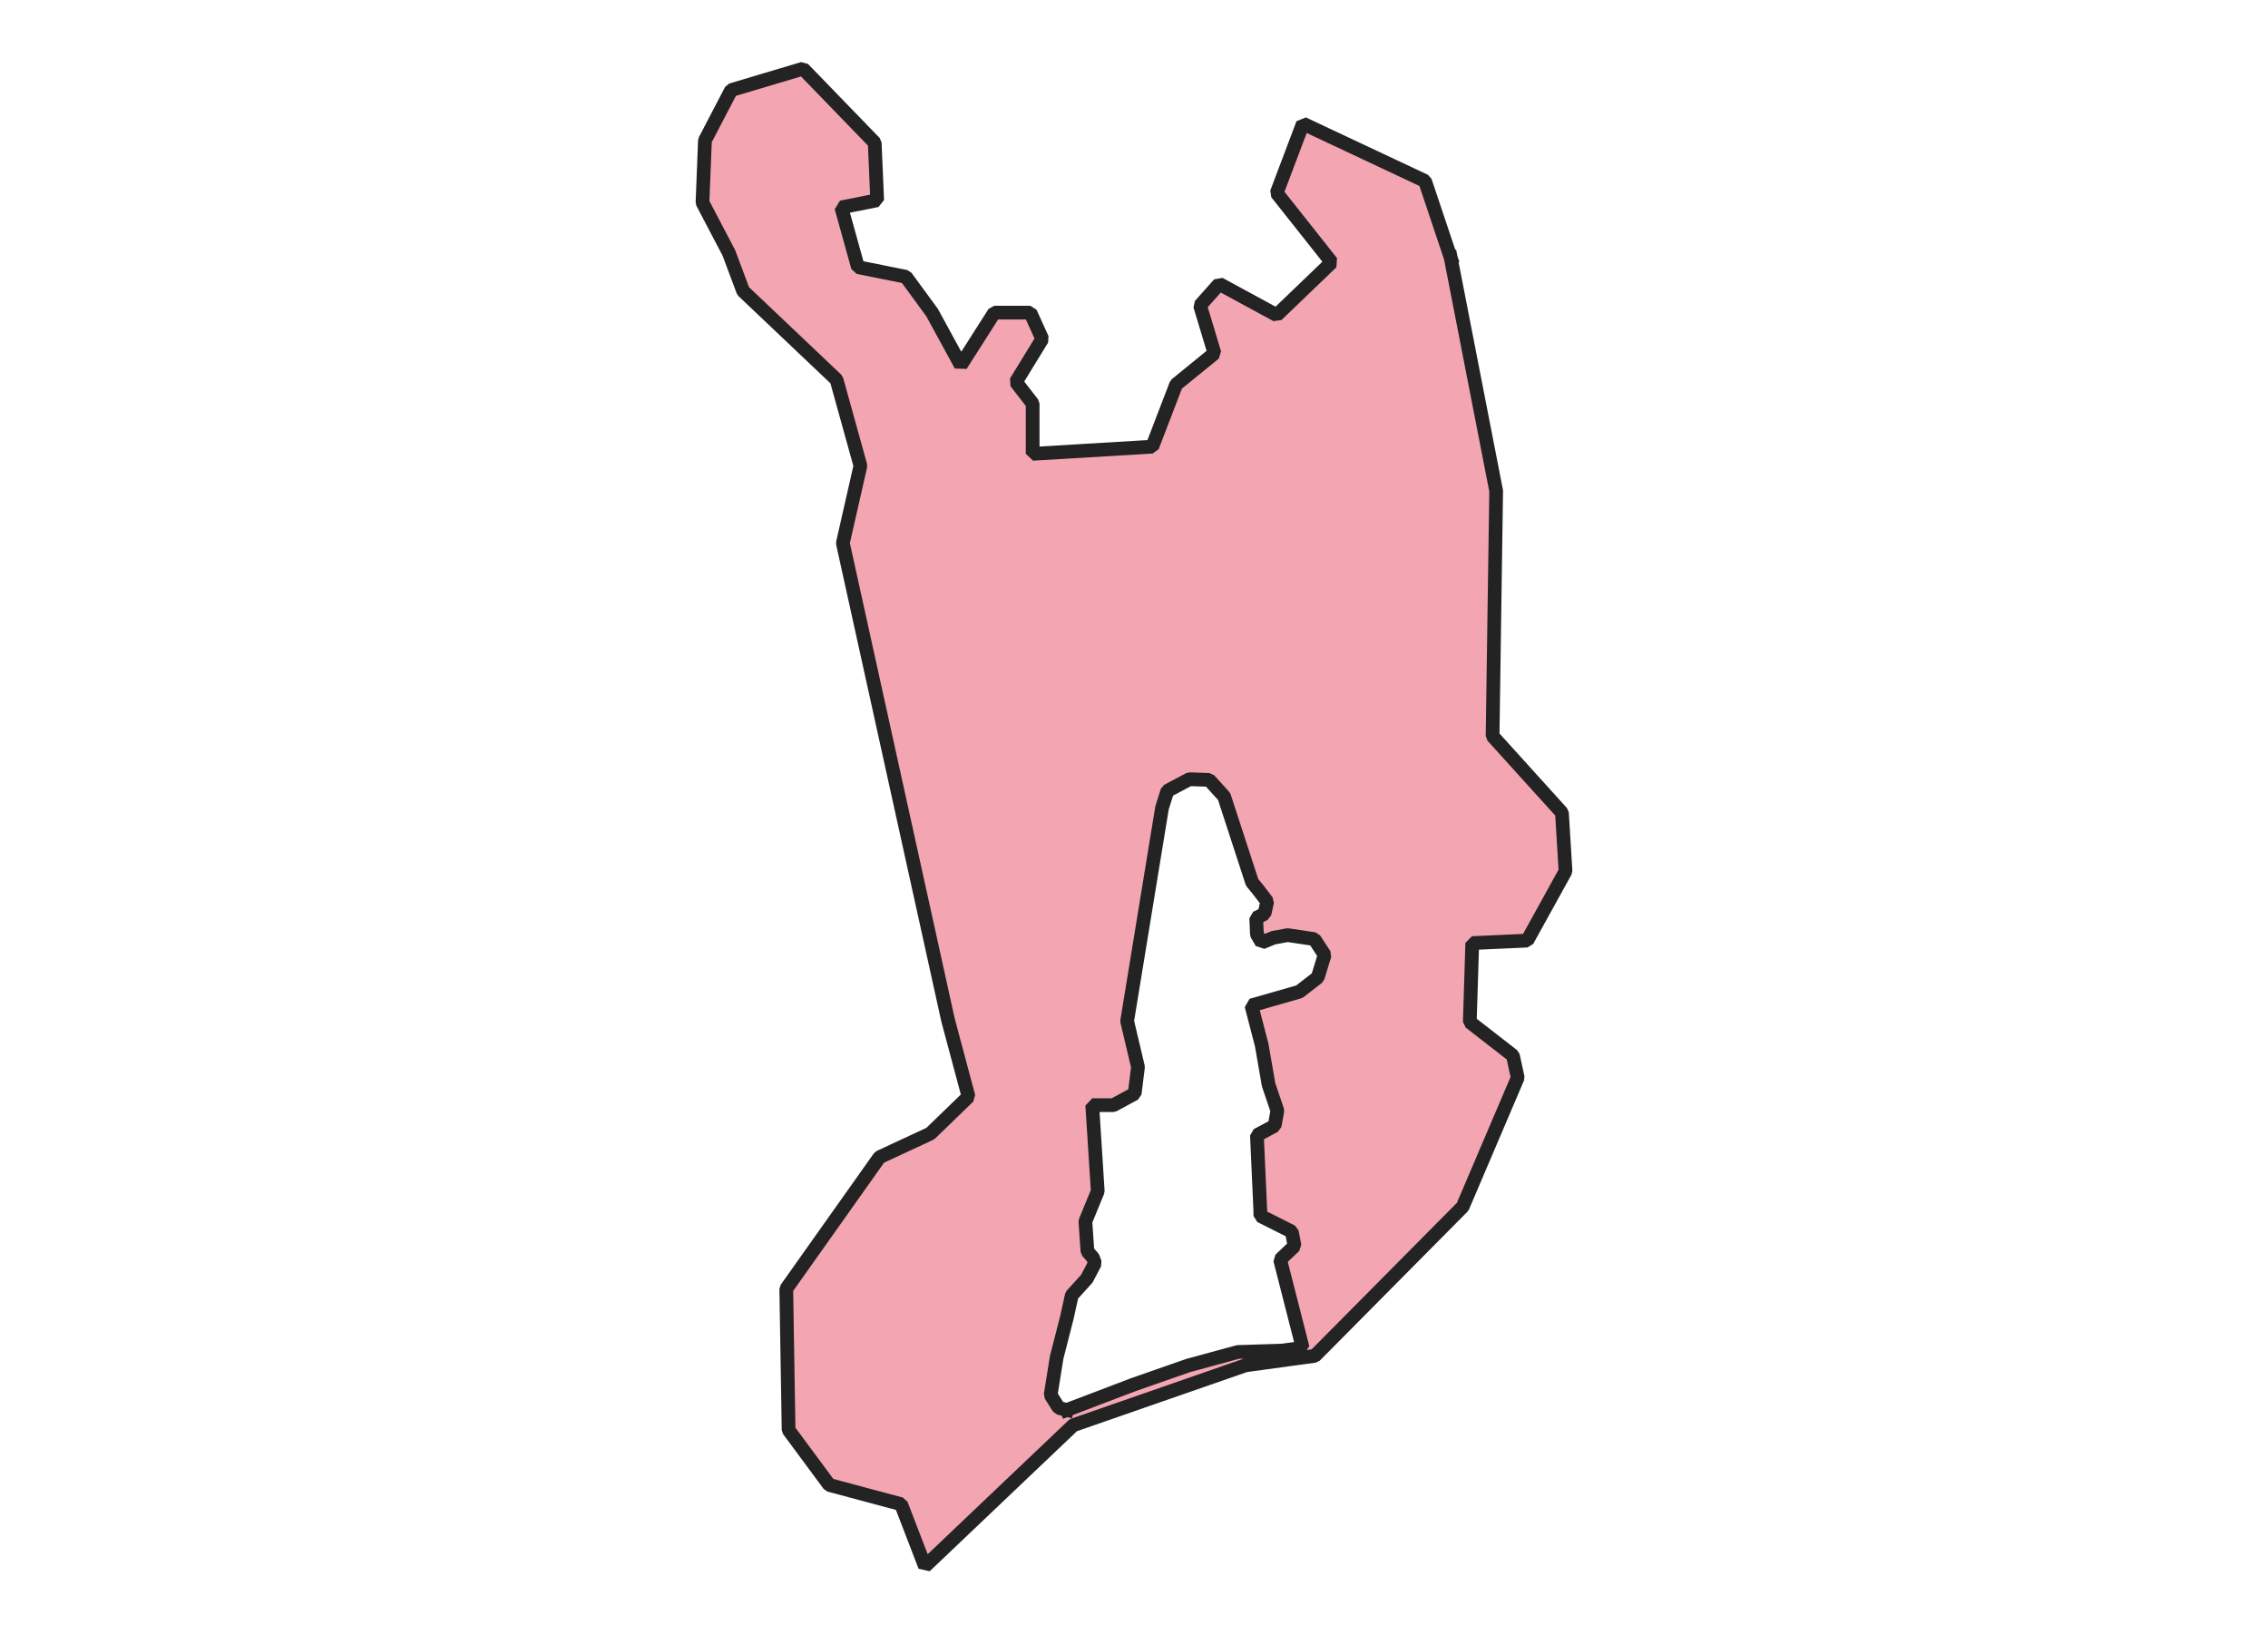 <svg xmlns="http://www.w3.org/2000/svg" version="1.2" baseProfile="tiny" xmlns:inkscape="http://www.inkscape.org/namespaces/inkscape" width="315.045mm" viewBox="1337.07 1131.39 72.84 119.03" height="227.076mm" xmlns:xlink="http://www.w3.org/1999/xlink" xmlns:cc="http://creativecommons.org/ns#">
<g stroke-linejoin="bevel" stroke="black" inkscape:label="Map 1: fid_6" fill-rule="evenodd" stroke-linecap="square" inkscape:groupmode="layer" stroke-width="1" fill="none" id="Map 1: fid_6">
  <g stroke-linejoin="bevel"  fill-opacity="1" stroke="#232323" font-style="normal" stroke-linecap="square" font-family="Noto Sans" font-size="41.667" font-weight="400" stroke-width="1" fill="#f3a6b2" stroke-opacity="1">
   <path d="M1396.55,1150.15 L1394.68,1144.57 L1385.79,1140.39 L1383.88,1145.44 L1387.88,1150.49 L1383.88,1154.33 L1379.7,1152.06 L1378.3,1153.63 L1379.35,1157.11 L1376.56,1159.38 L1374.82,1163.91 L1366.11,1164.43 L1366.11,1160.77 L1364.89,1159.2 L1366.81,1156.07 L1365.94,1154.15 L1363.32,1154.15 L1360.88,1157.98 L1358.79,1154.15 L1356.88,1151.54 L1353.39,1150.84 L1352.18,1146.49 L1354.79,1145.97 L1354.61,1141.78 L1349.39,1136.39 L1344.16,1137.95 L1342.25,1141.61 L1342.07,1146.14 L1343.99,1149.8 L1345.03,1152.58 L1351.83,1159.03 L1353.57,1165.3 L1352.29,1170.93 L1359.95,1205.66 L1361.44,1211.23 L1358.66,1213.92 L1354.96,1215.64 L1348.17,1225.22 L1348.34,1235.5 L1351.3,1239.5 L1356.53,1240.9 L1358.27,1245.42 L1369.07,1235.15 L1381.61,1230.79 L1386.66,1230.1 L1397.42,1219.25 L1401.43,1209.85 L1401.08,1208.24 L1397.94,1205.8 L1398.12,1200.05 L1402.12,1199.87 L1404.91,1194.82 L1404.65,1190.56 L1399.6,1184.98 L1399.86,1167.13 L1396.55,1150.15 M1368.61,1234.04 L1373.44,1232.2 L1377.42,1230.81 L1381.05,1229.82 L1384.23,1229.72 L1385.77,1229.52 L1384.13,1223.1 L1385.18,1222.1 L1384.98,1221.06 L1383.39,1220.26 L1382.69,1219.91 L1382.69,1219.57 L1382.44,1214.04 L1383.73,1213.35 L1383.93,1212.25 L1383.29,1210.36 L1382.79,1207.48 L1382.04,1204.59 L1385.53,1203.59 L1386.87,1202.55 L1387.37,1200.91 L1386.62,1199.76 L1384.68,1199.47 L1383.64,1199.66 L1382.79,1200.01 L1382.44,1199.42 L1382.39,1198.22 L1382.99,1197.92 L1383.19,1197.03 L1382.54,1196.18 L1382.09,1195.63 L1380.05,1189.37 L1378.96,1188.17 L1377.52,1188.12 L1375.92,1188.97 L1375.53,1190.21 L1372.99,1205.73 L1373.78,1209.07 L1373.54,1211.01 L1371.99,1211.85 L1370.55,1211.85 L1370.45,1211.85 L1370.85,1218.12 L1369.95,1220.31 L1370.1,1222.5 L1370.5,1222.95 L1370.65,1223.35 L1370.05,1224.49 L1368.96,1225.69 L1368.61,1227.28 L1367.86,1230.21 L1367.42,1232.95 L1368.01,1233.89 L1368.61,1234.04" fill-rule="evenodd" vector-effect="none"/>

</g>
</g>
</svg>